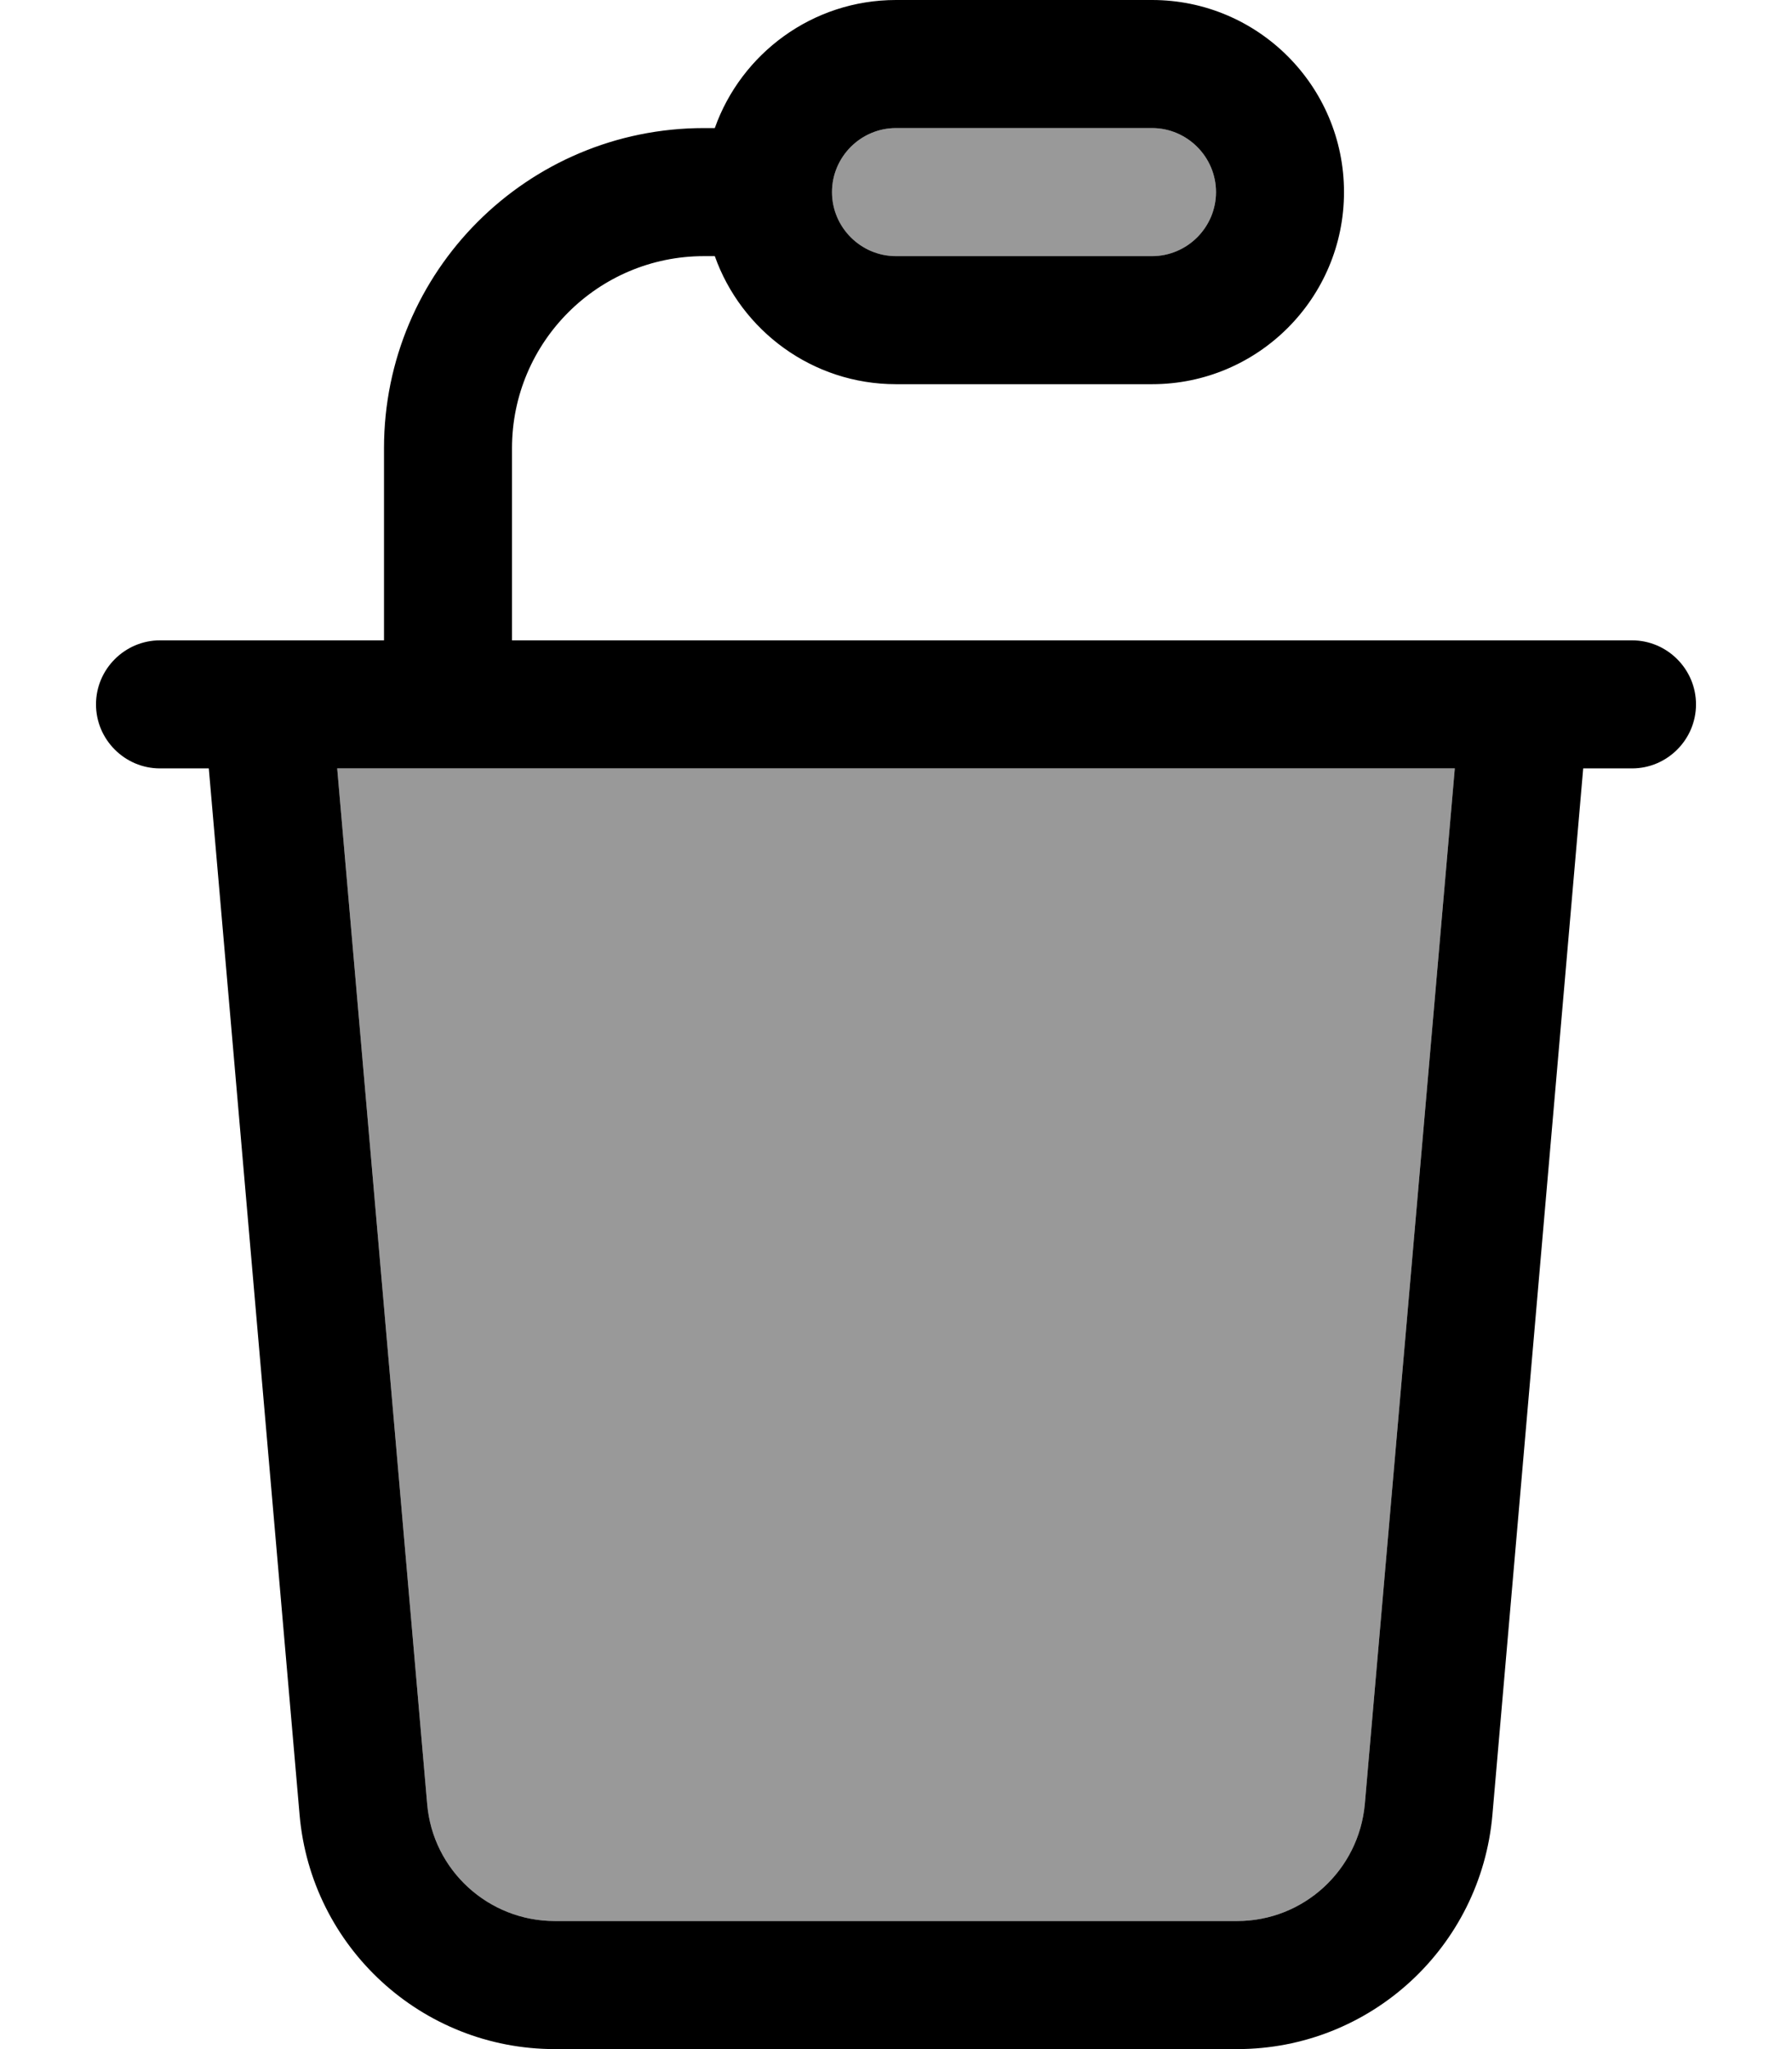 <svg fill="currentColor" xmlns="http://www.w3.org/2000/svg" viewBox="0 0 448 512"><!--! Font Awesome Pro 7.1.0 by @fontawesome - https://fontawesome.com License - https://fontawesome.com/license (Commercial License) Copyright 2025 Fonticons, Inc. --><path opacity=".4" fill="currentColor" d="M84.3 192l22.5 258.8c1.4 16.5 15.3 29.2 31.9 29.2l170.6 0c16.6 0 30.4-12.7 31.9-29.2L363.7 192 84.3 192zM208 48c0 8.8 7.2 16 16 16l64 0c8.8 0 16-7.2 16-16s-7.2-16-16-16l-64 0c-8.8 0-16 7.2-16 16z"/><path fill="currentColor" d="M224 32c-8.8 0-16 7.2-16 16s7.2 16 16 16l64 0c8.8 0 16-7.2 16-16s-7.2-16-16-16l-64 0zm-45.3 0C185.3 13.4 203.1 0 224 0l64 0c26.5 0 48 21.5 48 48s-21.5 48-48 48l-64 0c-20.9 0-38.7-13.4-45.3-32L176 64c-26.5 0-48 21.5-48 48l0 48 280 0c8.8 0 16 7.2 16 16s-7.2 16-16 16l-12.2 0-22.7 261.5c-2.9 33.1-30.6 58.5-63.8 58.5l-170.6 0c-33.2 0-60.9-25.4-63.8-58.5L52.2 192 40 192c-8.8 0-16-7.2-16-16s7.2-16 16-16l56 0 0-48c0-44.2 35.8-80 80-80l2.7 0zM341.2 450.8l22.5-258.8-279.4 0 22.5 258.8c1.4 16.5 15.3 29.2 31.9 29.2l170.6 0c16.6 0 30.4-12.7 31.9-29.2z"/></svg>